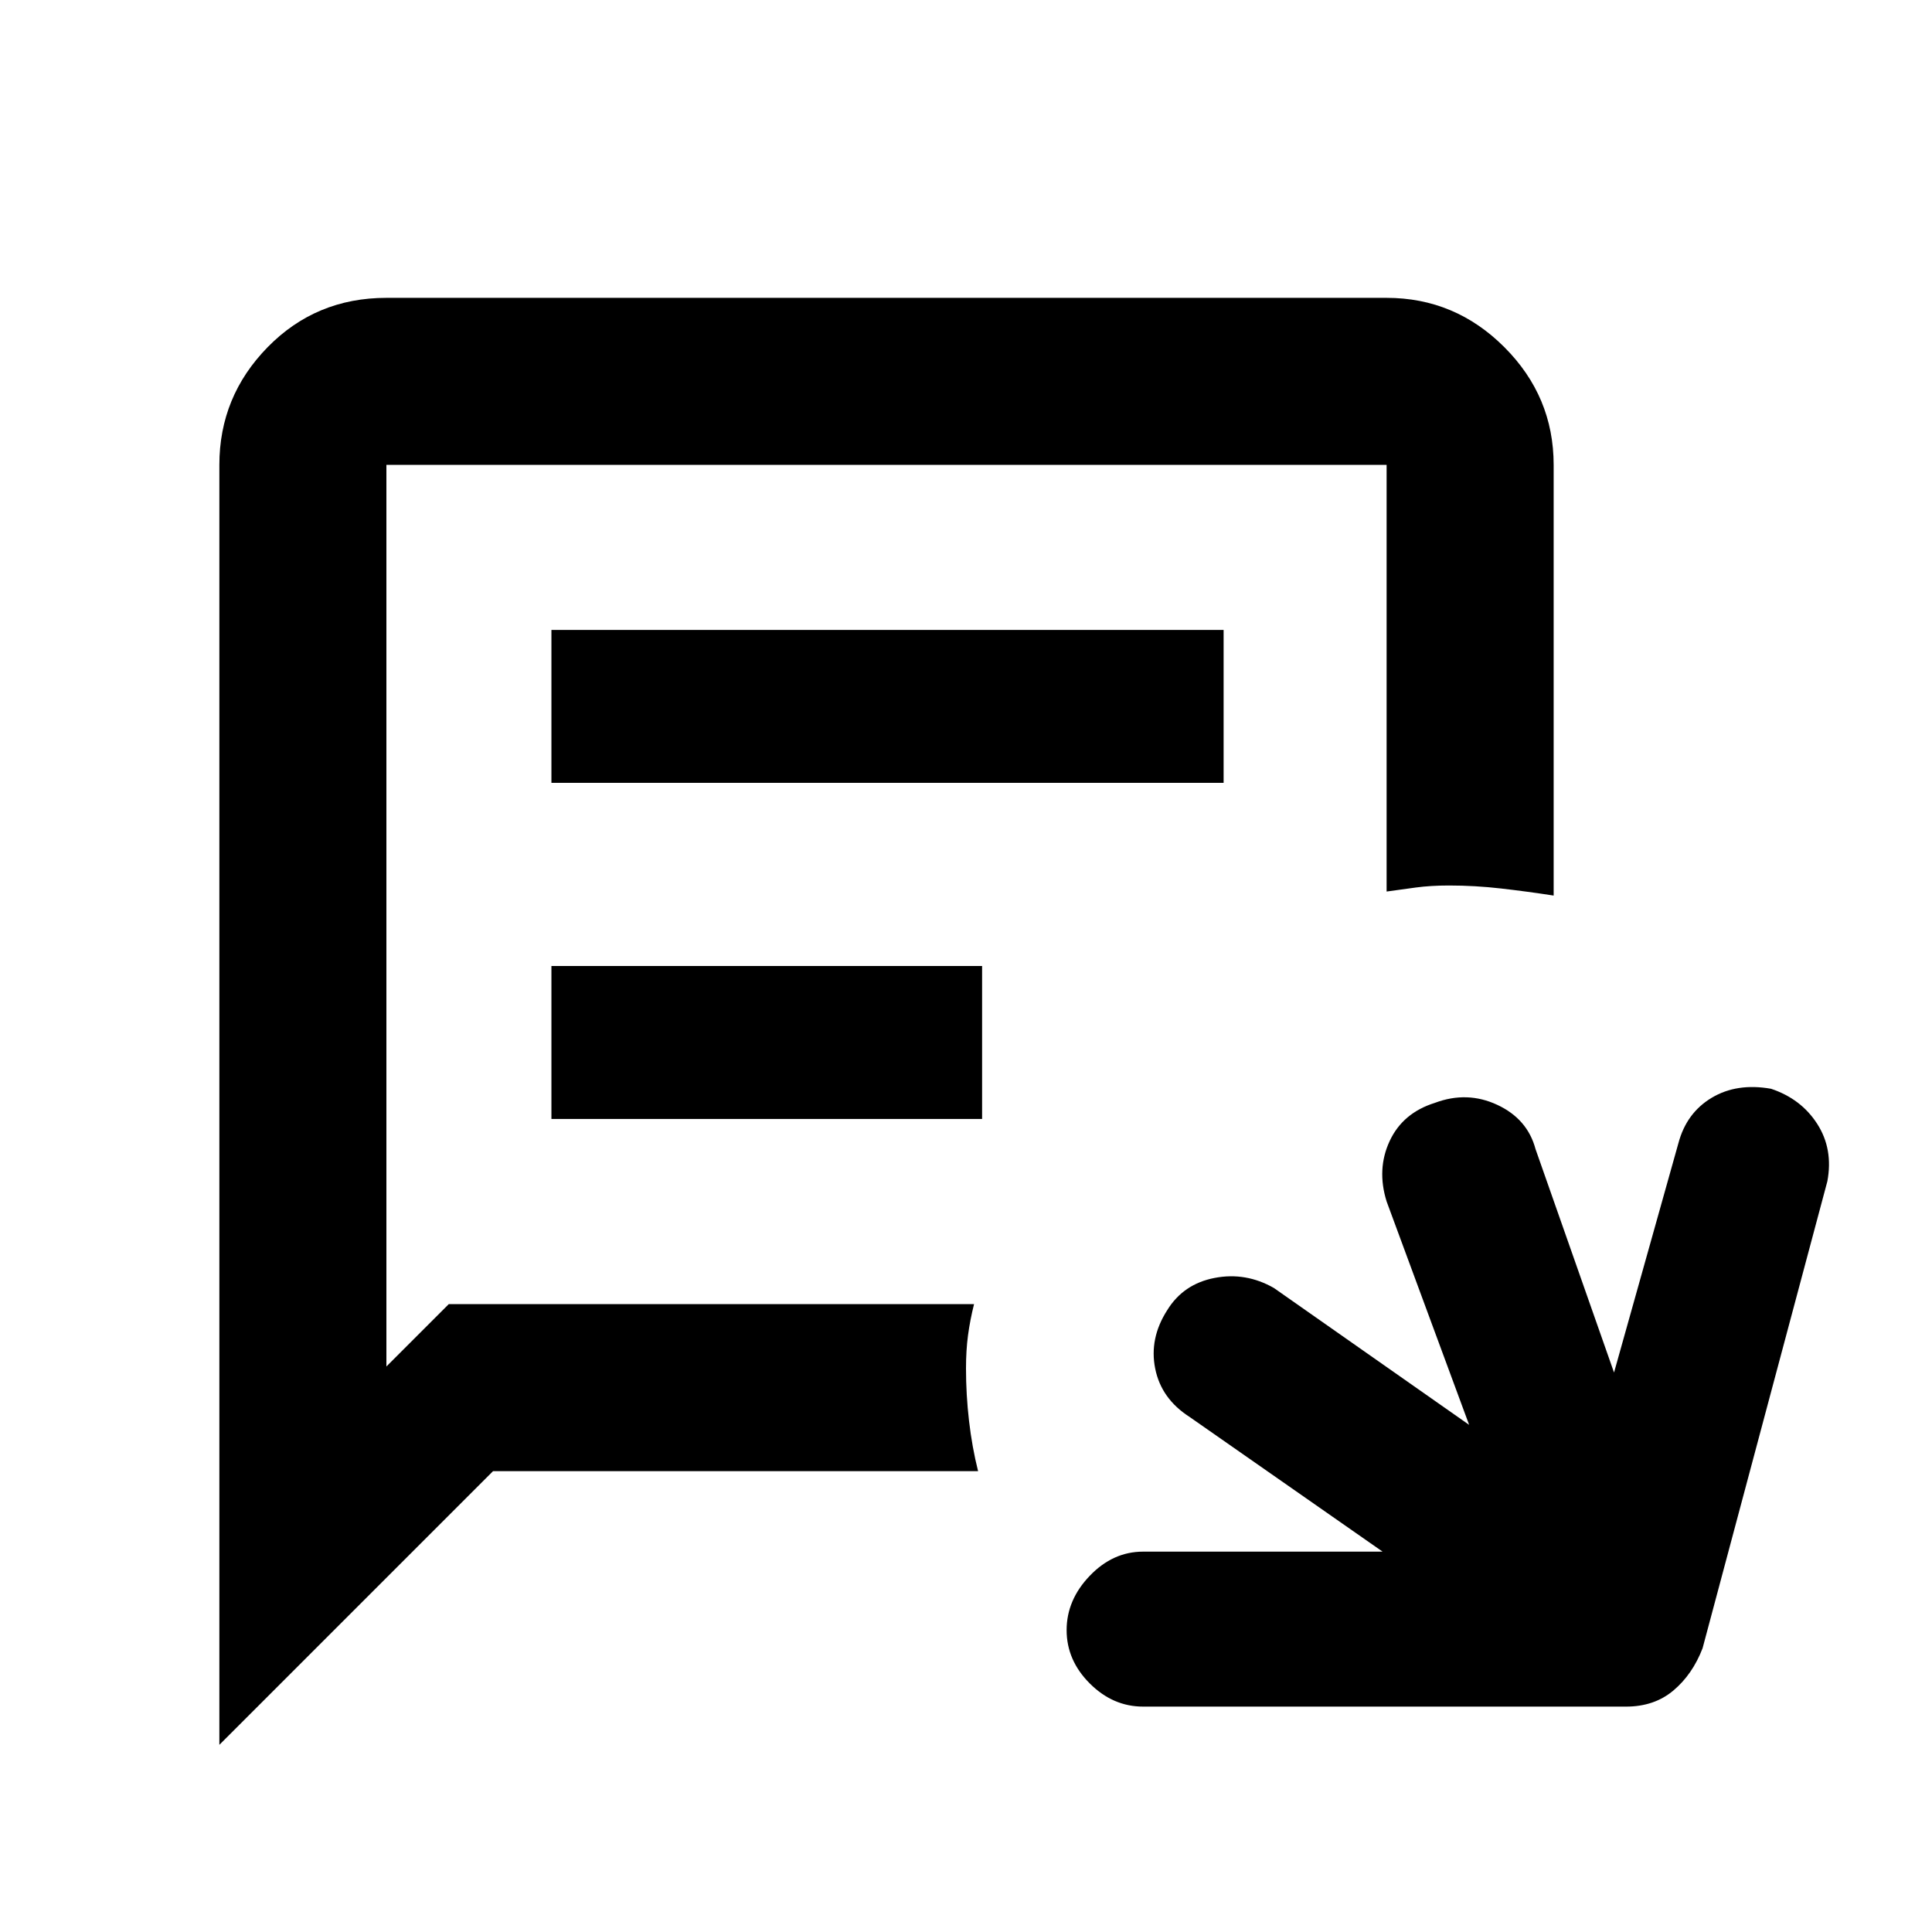 <svg xmlns="http://www.w3.org/2000/svg" height="48" width="48"><path d="M28.4 42.4q-.75 0-1.325-.575T26.5 40.5q0-.75.575-1.35.575-.6 1.325-.6h5.95l-4.8-3.35q-.7-.45-.85-1.2-.15-.75.3-1.45.4-.65 1.175-.8.775-.15 1.475.25l4.85 3.4-2.05-5.55q-.25-.8.075-1.5t1.125-.95q.8-.3 1.55.05t.95 1.1l1.95 5.55 1.6-5.7q.2-.75.825-1.125T44 27.05q.75.25 1.15.875.4.625.25 1.425l-3.1 11.6q-.25.65-.725 1.05t-1.175.4Zm-22.95.95v-31.8q0-1.7 1.2-2.925Q7.85 7.4 9.6 7.4h24.85q1.7 0 2.925 1.225Q38.6 9.85 38.6 11.55v10.7q-.65-.1-1.3-.175Q36.65 22 36 22q-.45 0-.825.05-.375.05-.725.1v-10.6H9.6v22.4l1.55-1.55H24.2q-.1.4-.15.775Q24 33.55 24 34q0 .65.075 1.3t.225 1.25H12.25Zm8.25-23.9v-3.8h16.7v3.8Zm0 8.35V24h10.7v3.8Z"/></svg>